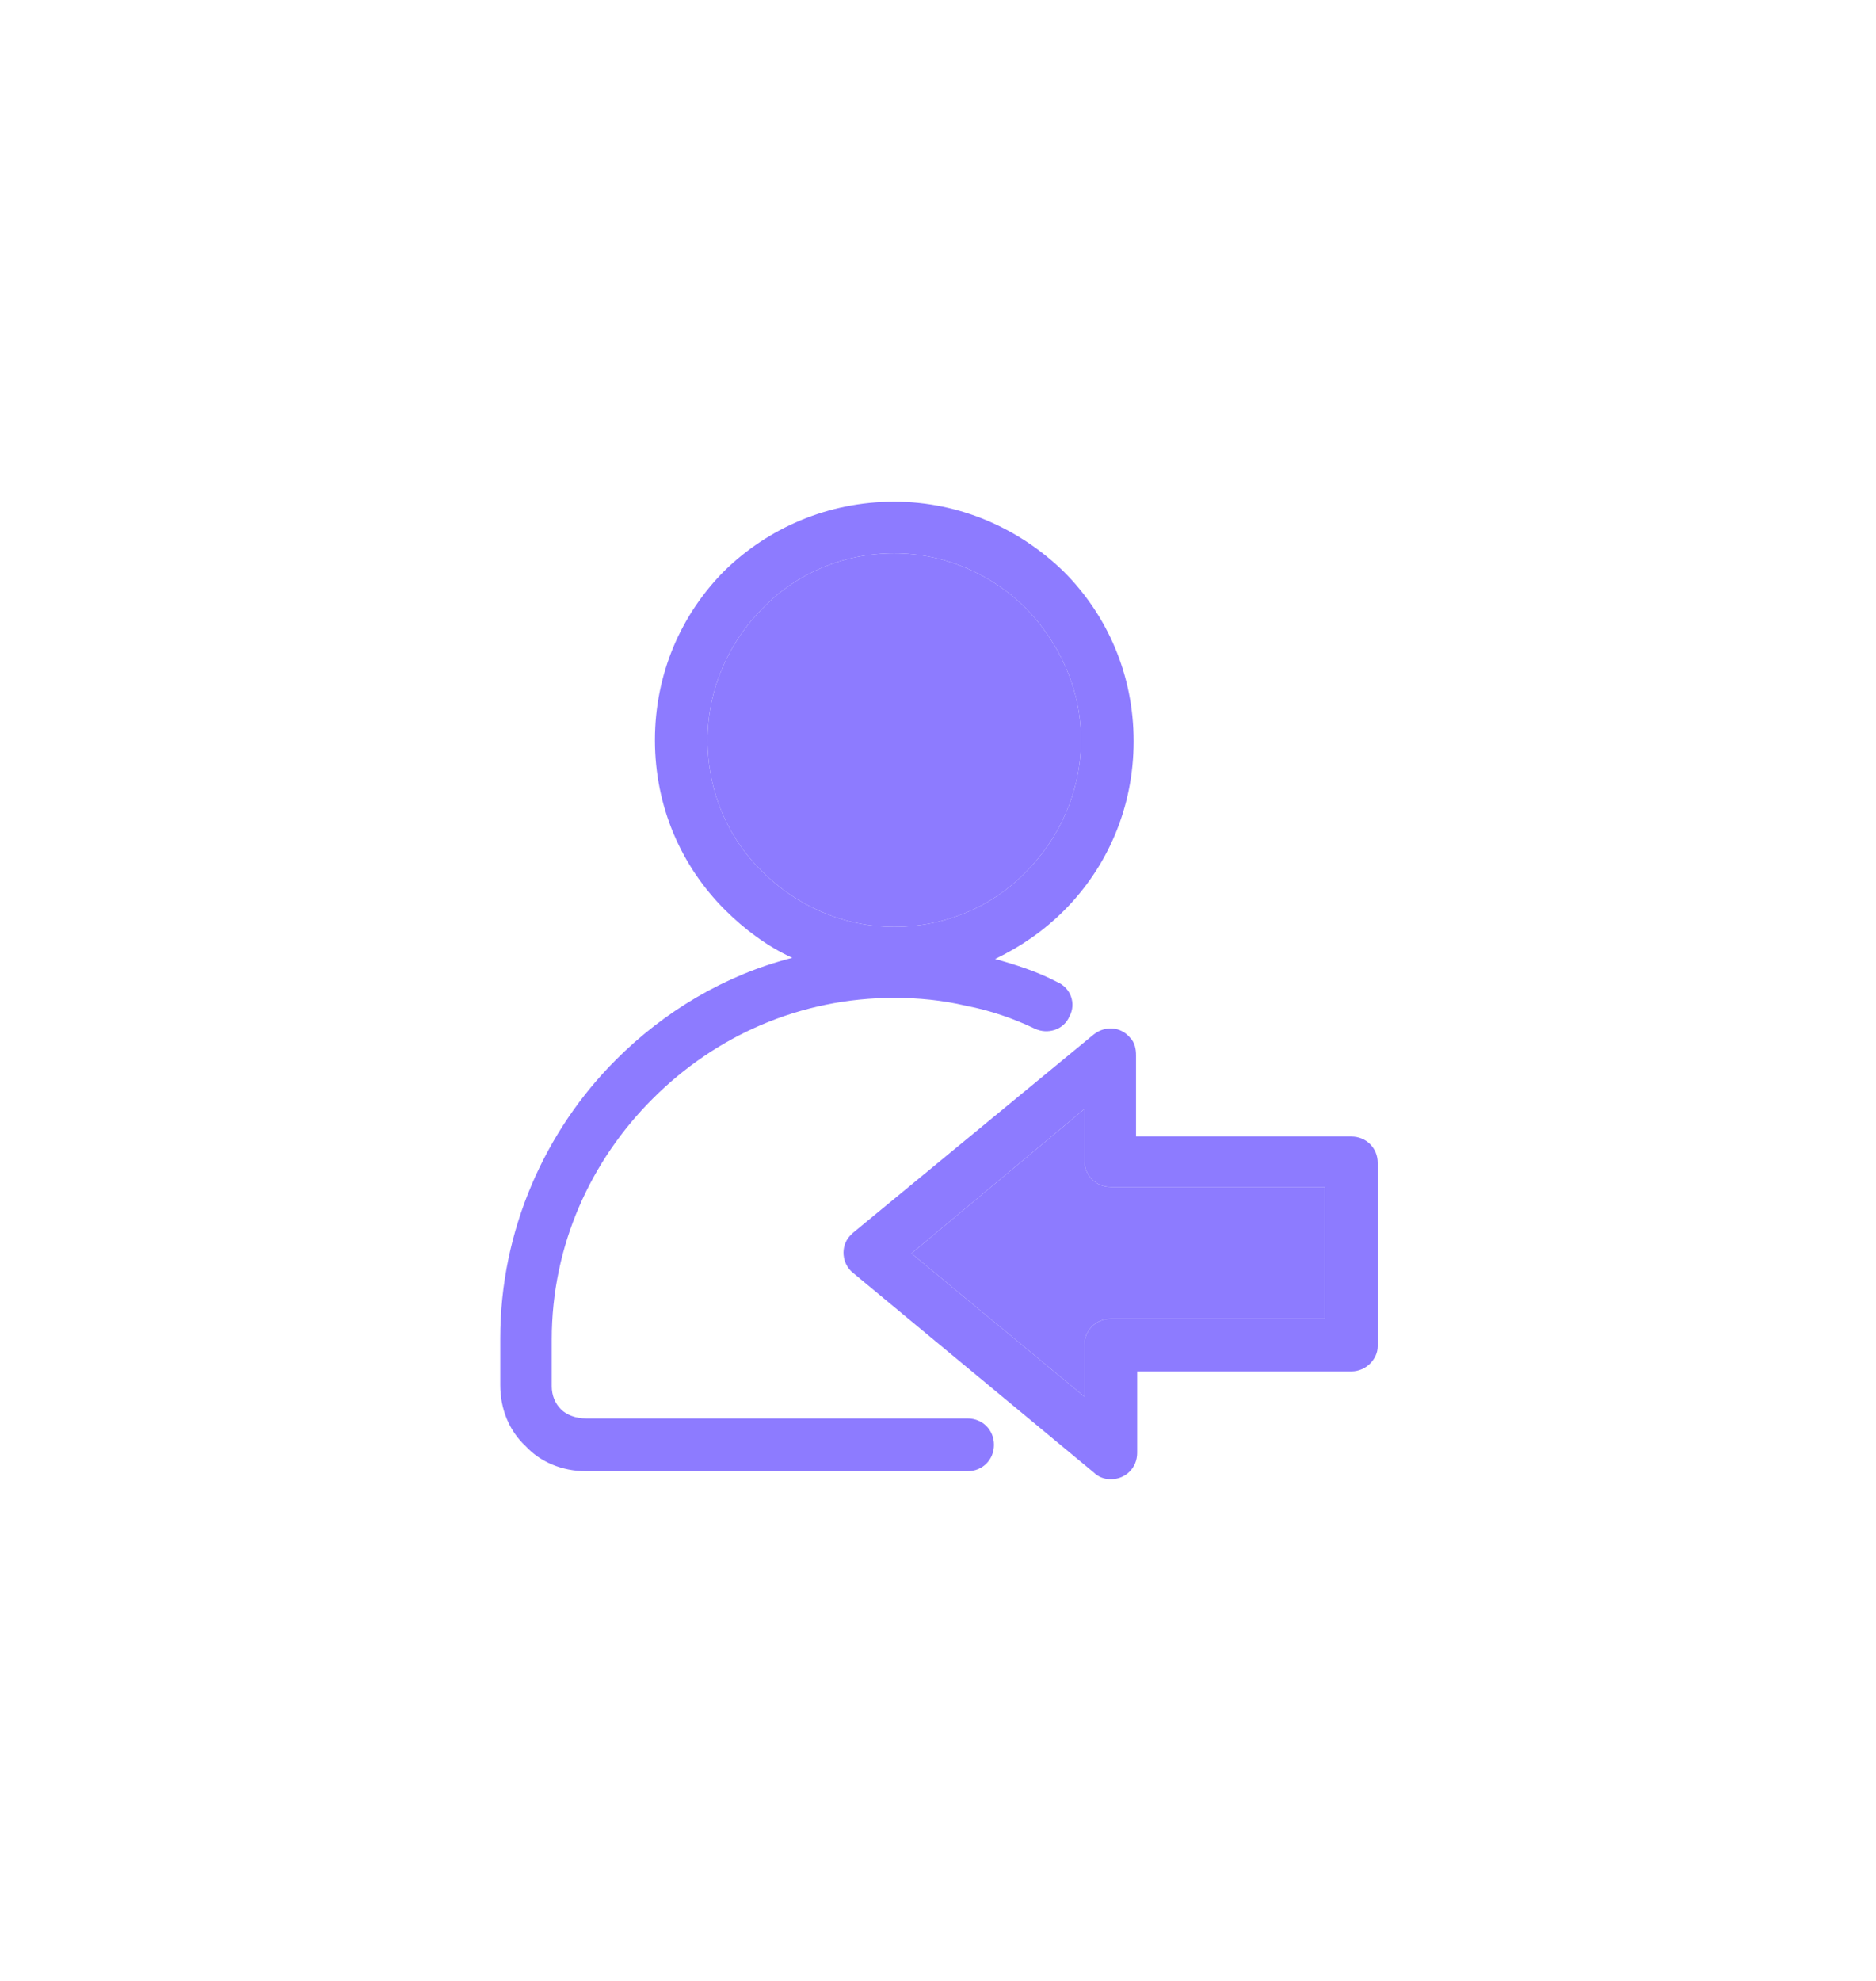 <svg width="18" height="19" viewBox="0 0 18 19" fill="none" xmlns="http://www.w3.org/2000/svg">
<g opacity="0.8">
<g filter="url(#filter0_d_15755_121945)">
<path d="M8.58 0.812C9.218 0.812 9.789 1.076 10.207 1.483C10.625 1.901 10.877 2.472 10.877 3.109C10.877 3.747 10.625 4.318 10.207 4.736C10.02 4.923 9.8 5.077 9.548 5.198C9.745 5.253 9.954 5.319 10.141 5.418C10.273 5.472 10.328 5.626 10.262 5.747C10.207 5.879 10.053 5.923 9.932 5.868C9.724 5.769 9.504 5.692 9.273 5.648C9.042 5.593 8.811 5.571 8.58 5.571C7.679 5.571 6.866 5.934 6.262 6.539C5.668 7.132 5.294 7.945 5.294 8.847V9.297C5.294 9.385 5.327 9.462 5.382 9.517C5.437 9.572 5.525 9.605 5.624 9.605H9.284C9.427 9.605 9.537 9.715 9.537 9.858C9.537 10.001 9.427 10.111 9.284 10.111L5.624 10.111C5.393 10.111 5.184 10.023 5.042 9.869C4.888 9.726 4.8 9.517 4.8 9.286V8.836C4.8 7.803 5.228 6.846 5.91 6.165C6.371 5.703 6.954 5.352 7.602 5.187C7.361 5.077 7.141 4.912 6.954 4.725C6.536 4.307 6.284 3.736 6.284 3.099C6.284 2.461 6.536 1.89 6.954 1.472C7.372 1.065 7.943 0.812 8.58 0.812ZM12.966 9.154H10.911V9.935C10.911 10.078 10.801 10.188 10.658 10.188C10.592 10.188 10.537 10.165 10.493 10.122L8.185 8.209C8.075 8.121 8.064 7.956 8.152 7.857C8.163 7.847 8.174 7.835 8.185 7.824L10.493 5.923C10.603 5.835 10.757 5.846 10.845 5.956C10.889 6 10.9 6.066 10.9 6.121V6.901L12.966 6.901C13.108 6.901 13.219 7.011 13.219 7.154V8.913C13.219 9.033 13.109 9.154 12.966 9.154ZM10.658 8.649H12.713V7.385H10.658C10.515 7.385 10.405 7.275 10.405 7.132V6.637L8.745 8.022L10.405 9.396V8.902C10.405 8.759 10.515 8.649 10.658 8.649ZM9.844 1.835C9.526 1.516 9.075 1.307 8.58 1.307C8.086 1.307 7.635 1.505 7.317 1.835C6.998 2.153 6.789 2.604 6.789 3.098C6.789 3.593 6.987 4.044 7.317 4.362C7.635 4.681 8.086 4.89 8.58 4.89C9.075 4.89 9.526 4.692 9.844 4.362C10.163 4.044 10.372 3.593 10.372 3.098C10.372 2.604 10.163 2.164 9.844 1.835Z" fill="#715AFF"/>
<path d="M9.844 1.835C9.526 1.516 9.075 1.307 8.58 1.307C8.086 1.307 7.635 1.505 7.317 1.835C6.998 2.153 6.789 2.604 6.789 3.098C6.789 3.593 6.987 4.044 7.317 4.362C7.635 4.681 8.086 4.89 8.58 4.89C9.075 4.89 9.526 4.692 9.844 4.362C10.163 4.044 10.372 3.593 10.372 3.098C10.372 2.604 10.163 2.164 9.844 1.835Z" fill="#715AFF"/>
<path d="M10.658 8.649H12.713V7.385H10.658C10.515 7.385 10.405 7.275 10.405 7.132V6.637L8.745 8.022L10.405 9.396V8.902C10.405 8.759 10.515 8.649 10.658 8.649Z" fill="#715AFF"/>
</g>
</g>
<defs>
<filter id="filter0_d_15755_121945" x="0.8" y="0.812" width="16.419" height="17.375" filterUnits="userSpaceOnUse" color-interpolation-filters="sRGB">
<feFlood flood-opacity="0" result="BackgroundImageFix"/>
<feColorMatrix in="SourceAlpha" type="matrix" values="0 0 0 0 0 0 0 0 0 0 0 0 0 0 0 0 0 0 127 0" result="hardAlpha"/>
<feOffset dy="4"/>
<feGaussianBlur stdDeviation="2"/>
<feColorMatrix type="matrix" values="0 0 0 0 0 0 0 0 0 0 0 0 0 0 0 0 0 0 0.05 0"/>
<feBlend mode="normal" in2="BackgroundImageFix" result="effect1_dropShadow_15755_121945"/>
<feBlend mode="normal" in="SourceGraphic" in2="effect1_dropShadow_15755_121945" result="shape"/>
</filter>
</defs>
</svg>
